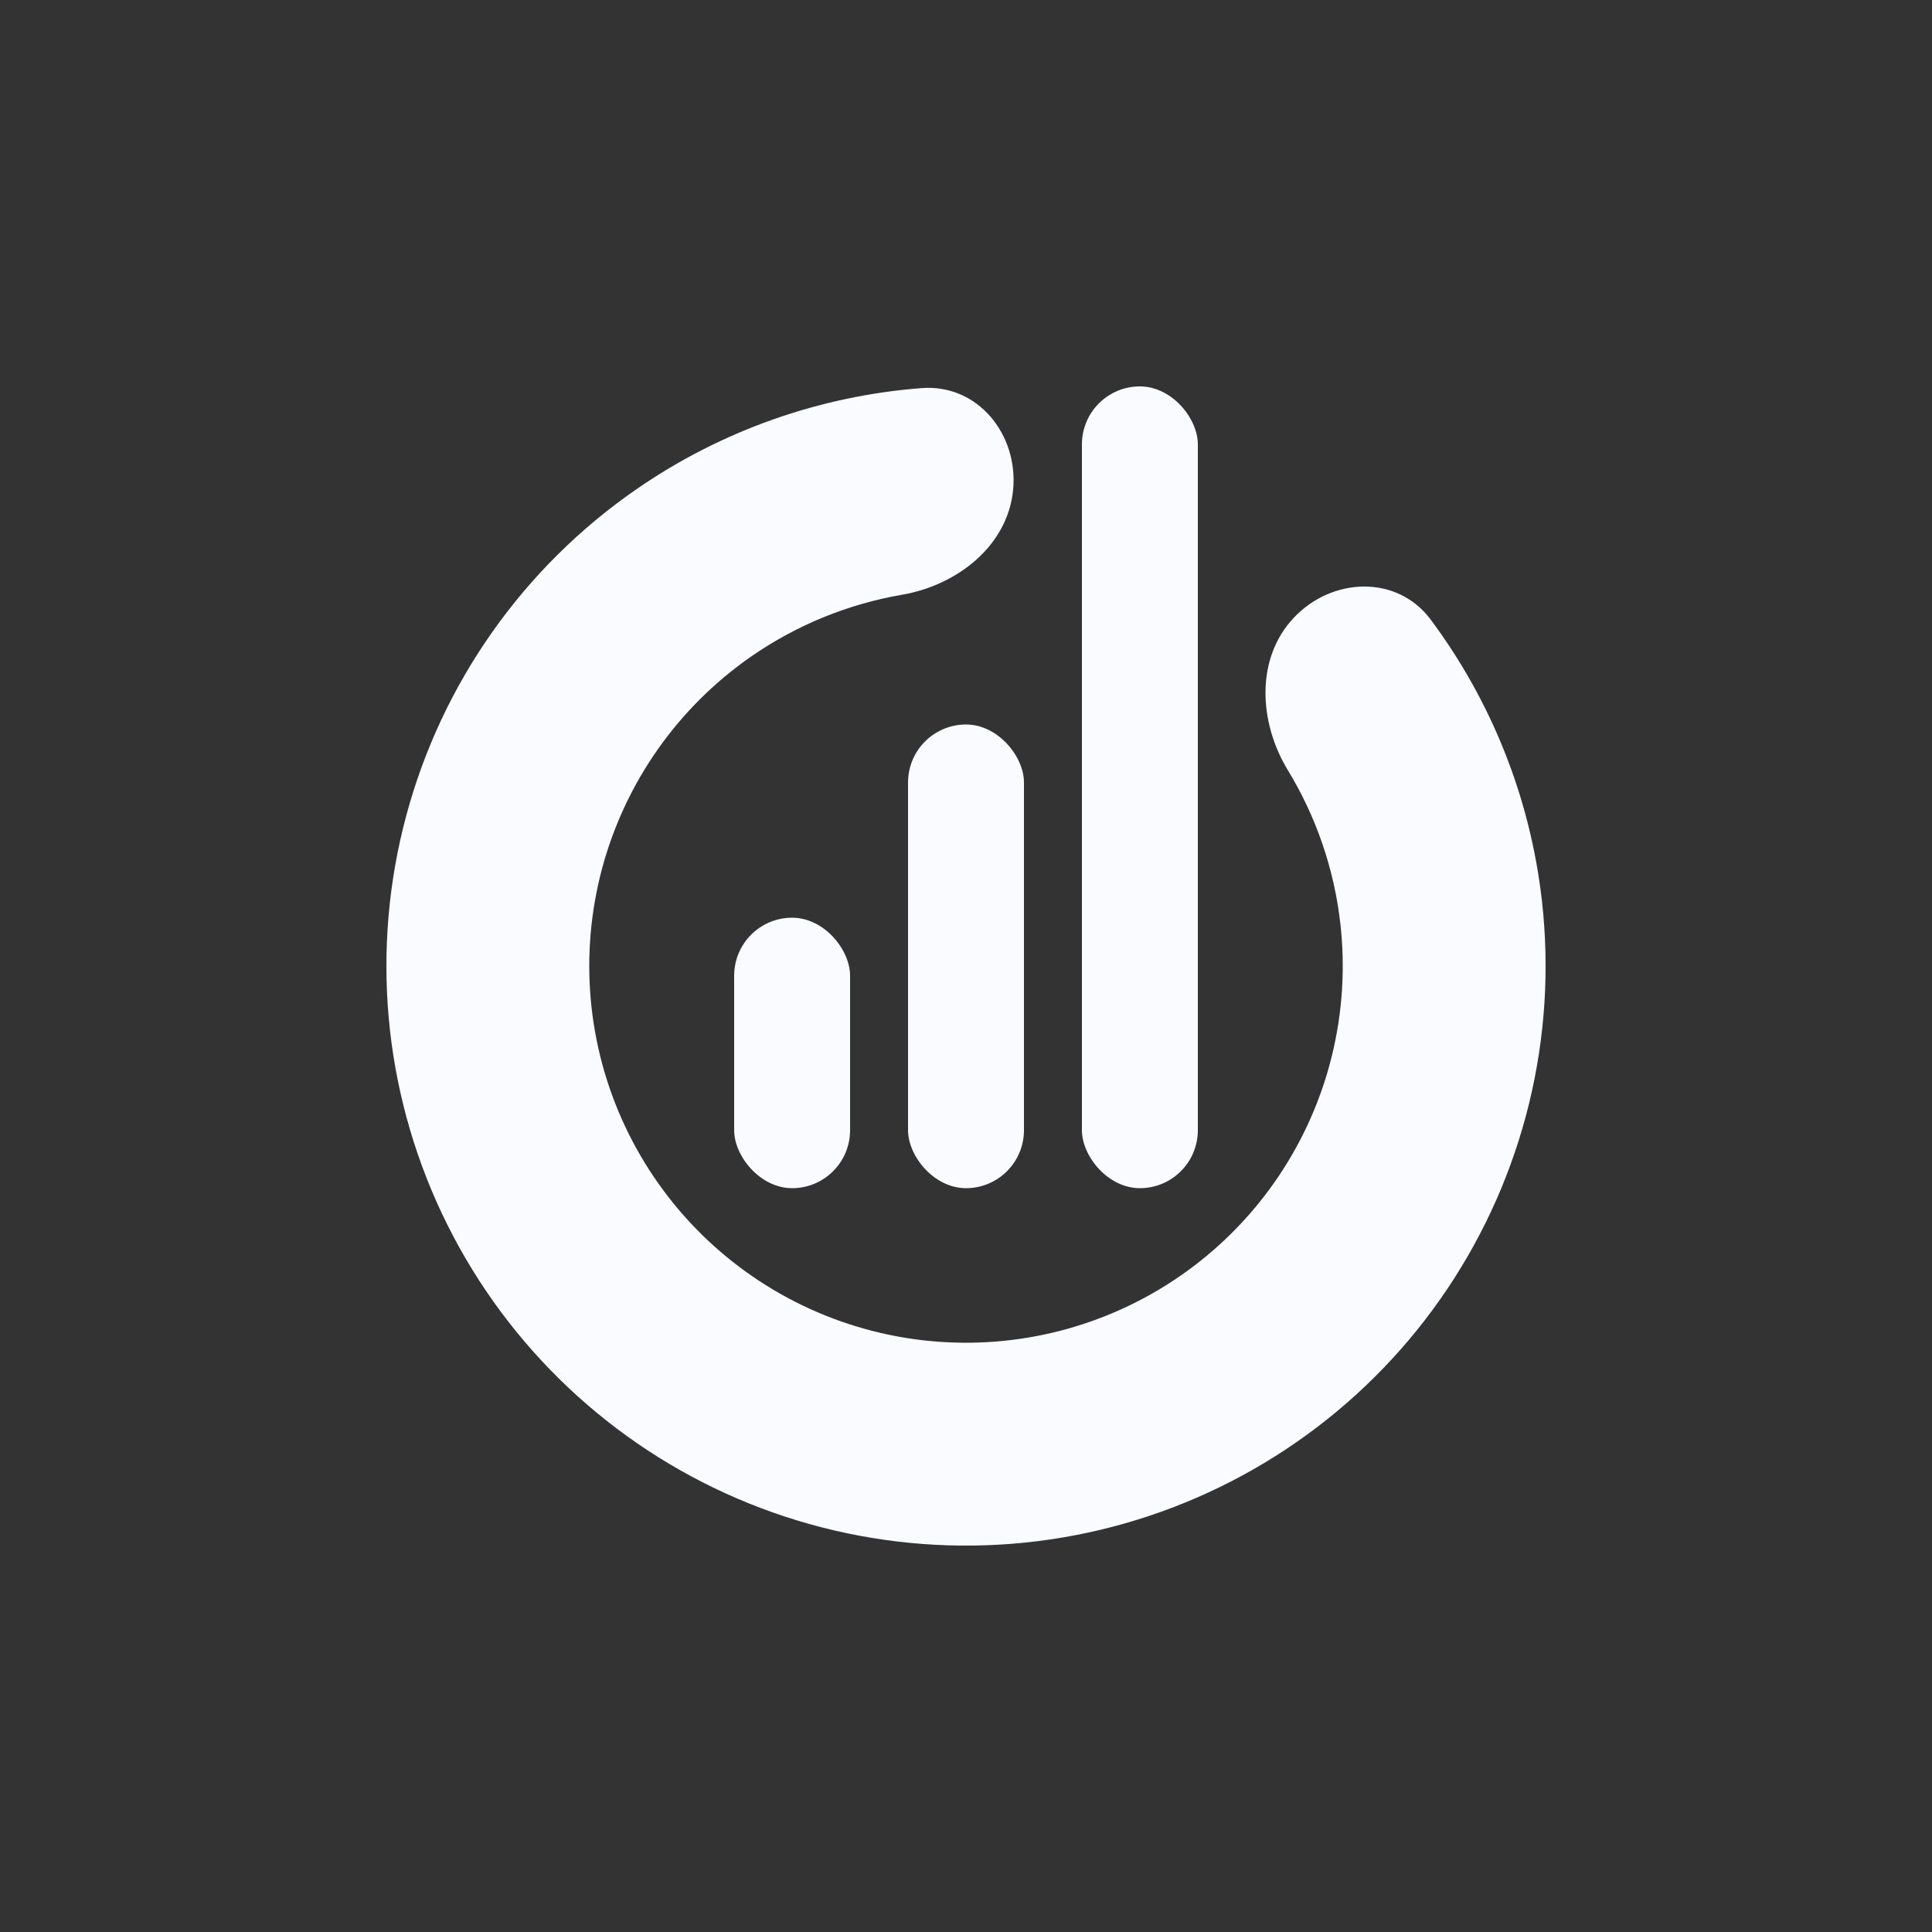 <svg width="80" height="80" viewBox="0 0 80 80" fill="none" xmlns="http://www.w3.org/2000/svg">
<rect x="0" y="0" width="80" height="80" fill="#333333" stroke="none"/>
<path d="M53.571 25.582C55.161 23.893 57.855 23.795 59.241 25.655C61.767 29.043 63.37 33.061 63.849 37.31C64.486 42.96 63.097 48.652 59.929 53.373C56.761 58.094 52.02 61.537 46.55 63.089C41.081 64.641 35.238 64.2 30.063 61.846C24.888 59.492 20.716 55.377 18.292 50.235C15.867 45.093 15.347 39.256 16.824 33.766C18.3 28.276 21.678 23.488 26.356 20.256C29.873 17.825 33.955 16.392 38.169 16.07C40.482 15.893 42.178 17.988 41.95 20.296V20.296C41.721 22.605 39.637 24.233 37.352 24.627C35.134 25.009 33.009 25.868 31.131 27.166C28.091 29.267 25.895 32.379 24.935 35.948C23.976 39.517 24.314 43.31 25.89 46.653C27.466 49.995 30.177 52.67 33.541 54.2C36.905 55.73 40.703 56.016 44.258 55.008C47.813 53.999 50.895 51.761 52.954 48.692C55.013 45.624 55.916 41.924 55.502 38.252C55.246 35.983 54.498 33.816 53.328 31.894C52.123 29.912 51.981 27.271 53.571 25.582V25.582Z" fill="#F9FBFF"/>
<rect x="30.4" y="38" width="4.8" height="11.2" rx="2.4" fill="#F9FBFF"/>
<rect x="44.8" y="16" width="4.8" height="33.2" rx="2.4" fill="#F9FBFF"/>
<rect x="37.6" y="30" width="4.8" height="19.2" rx="2.4" fill="#F9FBFF"/>
</svg>
